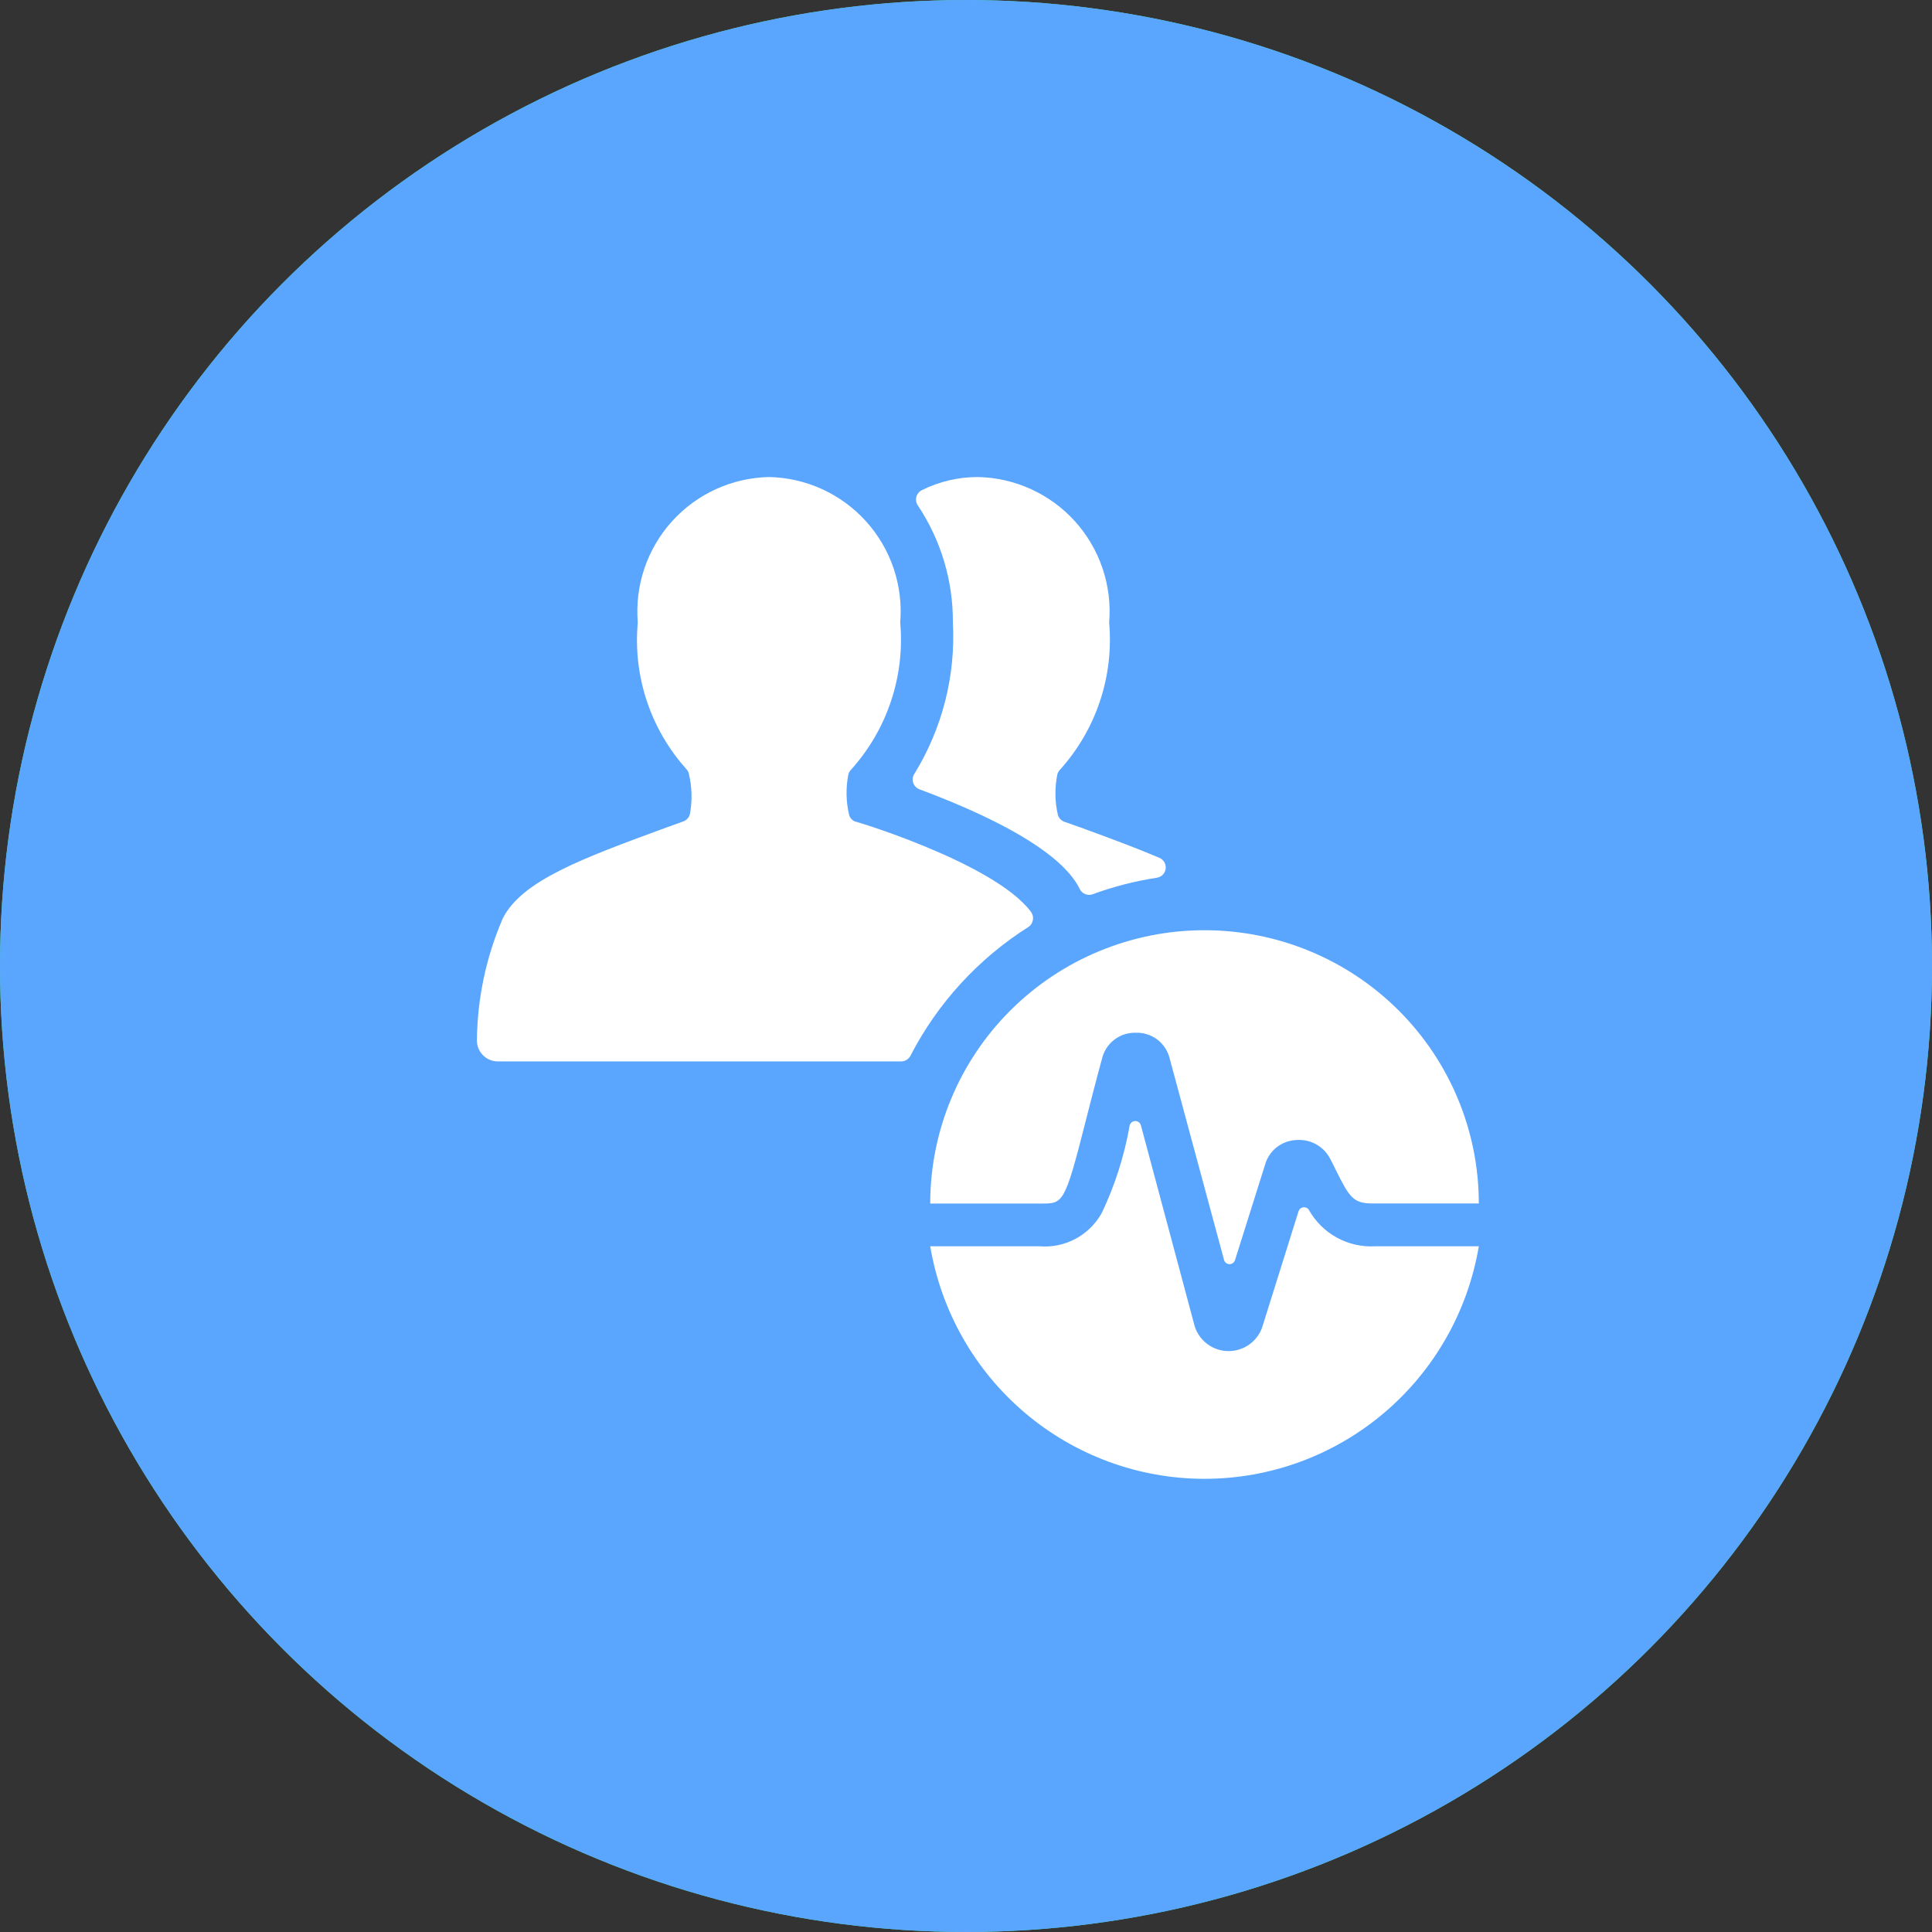 <svg width="81" height="81" viewBox="0 0 81 81" fill="none" xmlns="http://www.w3.org/2000/svg">
<rect x="0" y="0" width="81" height="81" fill="#333333" stroke="none"/>
<circle cx="40.5" cy="40.5" r="40.5" fill="#40E395"/>
<circle cx="40.5" cy="40.5" r="40.5" fill="#5AA6FF"/>
<g clip-path="url(#clip0)">
<path d="M45.324 34.7L44.624 34.453C44.56 34.43 44.502 34.393 44.455 34.344C44.408 34.294 44.373 34.235 44.353 34.17C44.222 33.609 44.215 33.027 44.33 32.464C44.348 32.398 44.381 32.339 44.426 32.288C45.18 31.456 45.754 30.477 46.111 29.412C46.468 28.348 46.601 27.221 46.502 26.102C46.566 25.335 46.472 24.563 46.226 23.833C45.98 23.104 45.587 22.432 45.072 21.86C44.556 21.289 43.929 20.829 43.228 20.509C42.528 20.189 41.77 20.015 41 20C40.185 19.998 39.381 20.186 38.651 20.549C38.595 20.577 38.545 20.615 38.505 20.663C38.466 20.711 38.436 20.767 38.42 20.827C38.403 20.888 38.4 20.951 38.409 21.012C38.419 21.074 38.442 21.133 38.477 21.185C39.448 22.639 39.961 24.35 39.95 26.099C40.07 28.328 39.507 30.54 38.337 32.441C38.3 32.496 38.277 32.558 38.268 32.623C38.259 32.688 38.265 32.755 38.285 32.817C38.306 32.88 38.34 32.937 38.386 32.985C38.431 33.032 38.487 33.069 38.548 33.092C43.798 35.053 44.941 36.592 45.268 37.271C45.316 37.368 45.397 37.445 45.498 37.486C45.599 37.527 45.711 37.529 45.812 37.491C46.684 37.171 47.585 36.939 48.502 36.8C48.596 36.786 48.683 36.741 48.75 36.673C48.816 36.605 48.859 36.517 48.871 36.423C48.883 36.329 48.864 36.233 48.817 36.15C48.769 36.068 48.697 36.003 48.609 35.965C47.65 35.557 46.553 35.15 45.324 34.7Z" fill="white"/>
<path d="M57.648 52.251C57.089 52.282 56.533 52.155 56.043 51.885C55.553 51.615 55.148 51.212 54.874 50.723C54.849 50.685 54.813 50.654 54.772 50.635C54.73 50.617 54.684 50.61 54.639 50.616C54.594 50.623 54.551 50.642 54.516 50.671C54.482 50.701 54.456 50.74 54.442 50.783L52.91 55.672C52.802 55.963 52.606 56.212 52.351 56.387C52.095 56.561 51.791 56.651 51.482 56.645C51.173 56.64 50.873 56.538 50.624 56.354C50.375 56.17 50.189 55.913 50.092 55.618L47.833 47.181C47.819 47.128 47.788 47.082 47.745 47.049C47.701 47.016 47.648 46.999 47.594 47C47.54 47.001 47.488 47.02 47.446 47.054C47.403 47.088 47.374 47.136 47.362 47.188C47.139 48.456 46.747 49.687 46.195 50.849C45.94 51.311 45.556 51.69 45.091 51.939C44.626 52.188 44.099 52.296 43.574 52.251H39C39.46 54.977 40.867 57.452 42.972 59.236C45.077 61.021 47.744 62 50.5 62C53.256 62 55.923 61.021 58.028 59.236C60.133 57.452 61.54 54.977 62 52.251H57.648Z" fill="white"/>
<path d="M43.671 50.459C44.567 50.459 44.641 50.459 45.504 47.055C45.702 46.279 45.934 45.364 46.228 44.291C46.32 43.996 46.506 43.739 46.758 43.56C47.011 43.381 47.315 43.289 47.625 43.298C47.935 43.289 48.24 43.383 48.491 43.563C48.743 43.744 48.928 44.002 49.018 44.298L51.318 52.822C51.331 52.872 51.361 52.917 51.401 52.949C51.442 52.981 51.492 52.999 51.544 53C51.596 53.001 51.647 52.985 51.689 52.955C51.731 52.925 51.762 52.881 51.778 52.832L53.067 48.74C53.162 48.472 53.336 48.238 53.566 48.069C53.797 47.901 54.073 47.805 54.359 47.796C54.636 47.775 54.914 47.833 55.159 47.964C55.404 48.095 55.606 48.293 55.742 48.534C55.838 48.719 55.934 48.9 56.015 49.074C56.572 50.192 56.734 50.456 57.548 50.456H62C62 47.417 60.788 44.503 58.631 42.355C56.474 40.206 53.549 39 50.499 39C47.449 39 44.524 40.208 42.367 42.357C40.211 44.506 39 47.42 39 50.459H43.671Z" fill="white"/>
<path d="M43.13 38.855C43.177 38.821 43.217 38.778 43.247 38.729C43.277 38.679 43.297 38.625 43.305 38.568C43.315 38.51 43.313 38.45 43.3 38.393C43.286 38.336 43.261 38.282 43.227 38.235C41.676 36.135 35.416 34.291 35.864 34.45C35.803 34.427 35.747 34.39 35.702 34.342C35.656 34.295 35.622 34.238 35.602 34.175C35.467 33.612 35.456 33.027 35.57 32.46C35.588 32.395 35.621 32.335 35.667 32.285C36.42 31.453 36.994 30.474 37.351 29.409C37.709 28.344 37.842 27.217 37.742 26.099C37.806 25.332 37.712 24.561 37.466 23.832C37.22 23.103 36.827 22.433 36.312 21.861C35.797 21.29 35.171 20.83 34.471 20.51C33.772 20.19 33.014 20.016 32.245 20C31.476 20.015 30.717 20.188 30.017 20.507C29.316 20.827 28.689 21.287 28.173 21.858C27.657 22.43 27.264 23.101 27.017 23.83C26.771 24.559 26.676 25.331 26.74 26.099C26.637 27.209 26.766 28.329 27.117 29.388C27.469 30.447 28.036 31.421 28.782 32.25C28.821 32.293 28.851 32.343 28.87 32.397C29.012 32.962 29.031 33.551 28.926 34.124C28.91 34.195 28.876 34.261 28.828 34.316C28.78 34.371 28.719 34.412 28.651 34.438L27.921 34.7C24.409 35.99 21.871 36.922 21.077 38.51C20.379 40.126 20.011 41.865 19.995 43.625C19.995 43.857 20.088 44.08 20.252 44.244C20.416 44.408 20.638 44.5 20.87 44.5H37.781C37.861 44.5 37.94 44.477 38.009 44.435C38.078 44.394 38.134 44.334 38.171 44.262C39.313 42.05 41.025 40.183 43.13 38.855Z" fill="white"/>
</g>
<defs>
<clipPath id="clip0">
<rect width="42" height="42" fill="white" transform="translate(20 20)"/>
</clipPath>
</defs>
</svg>
